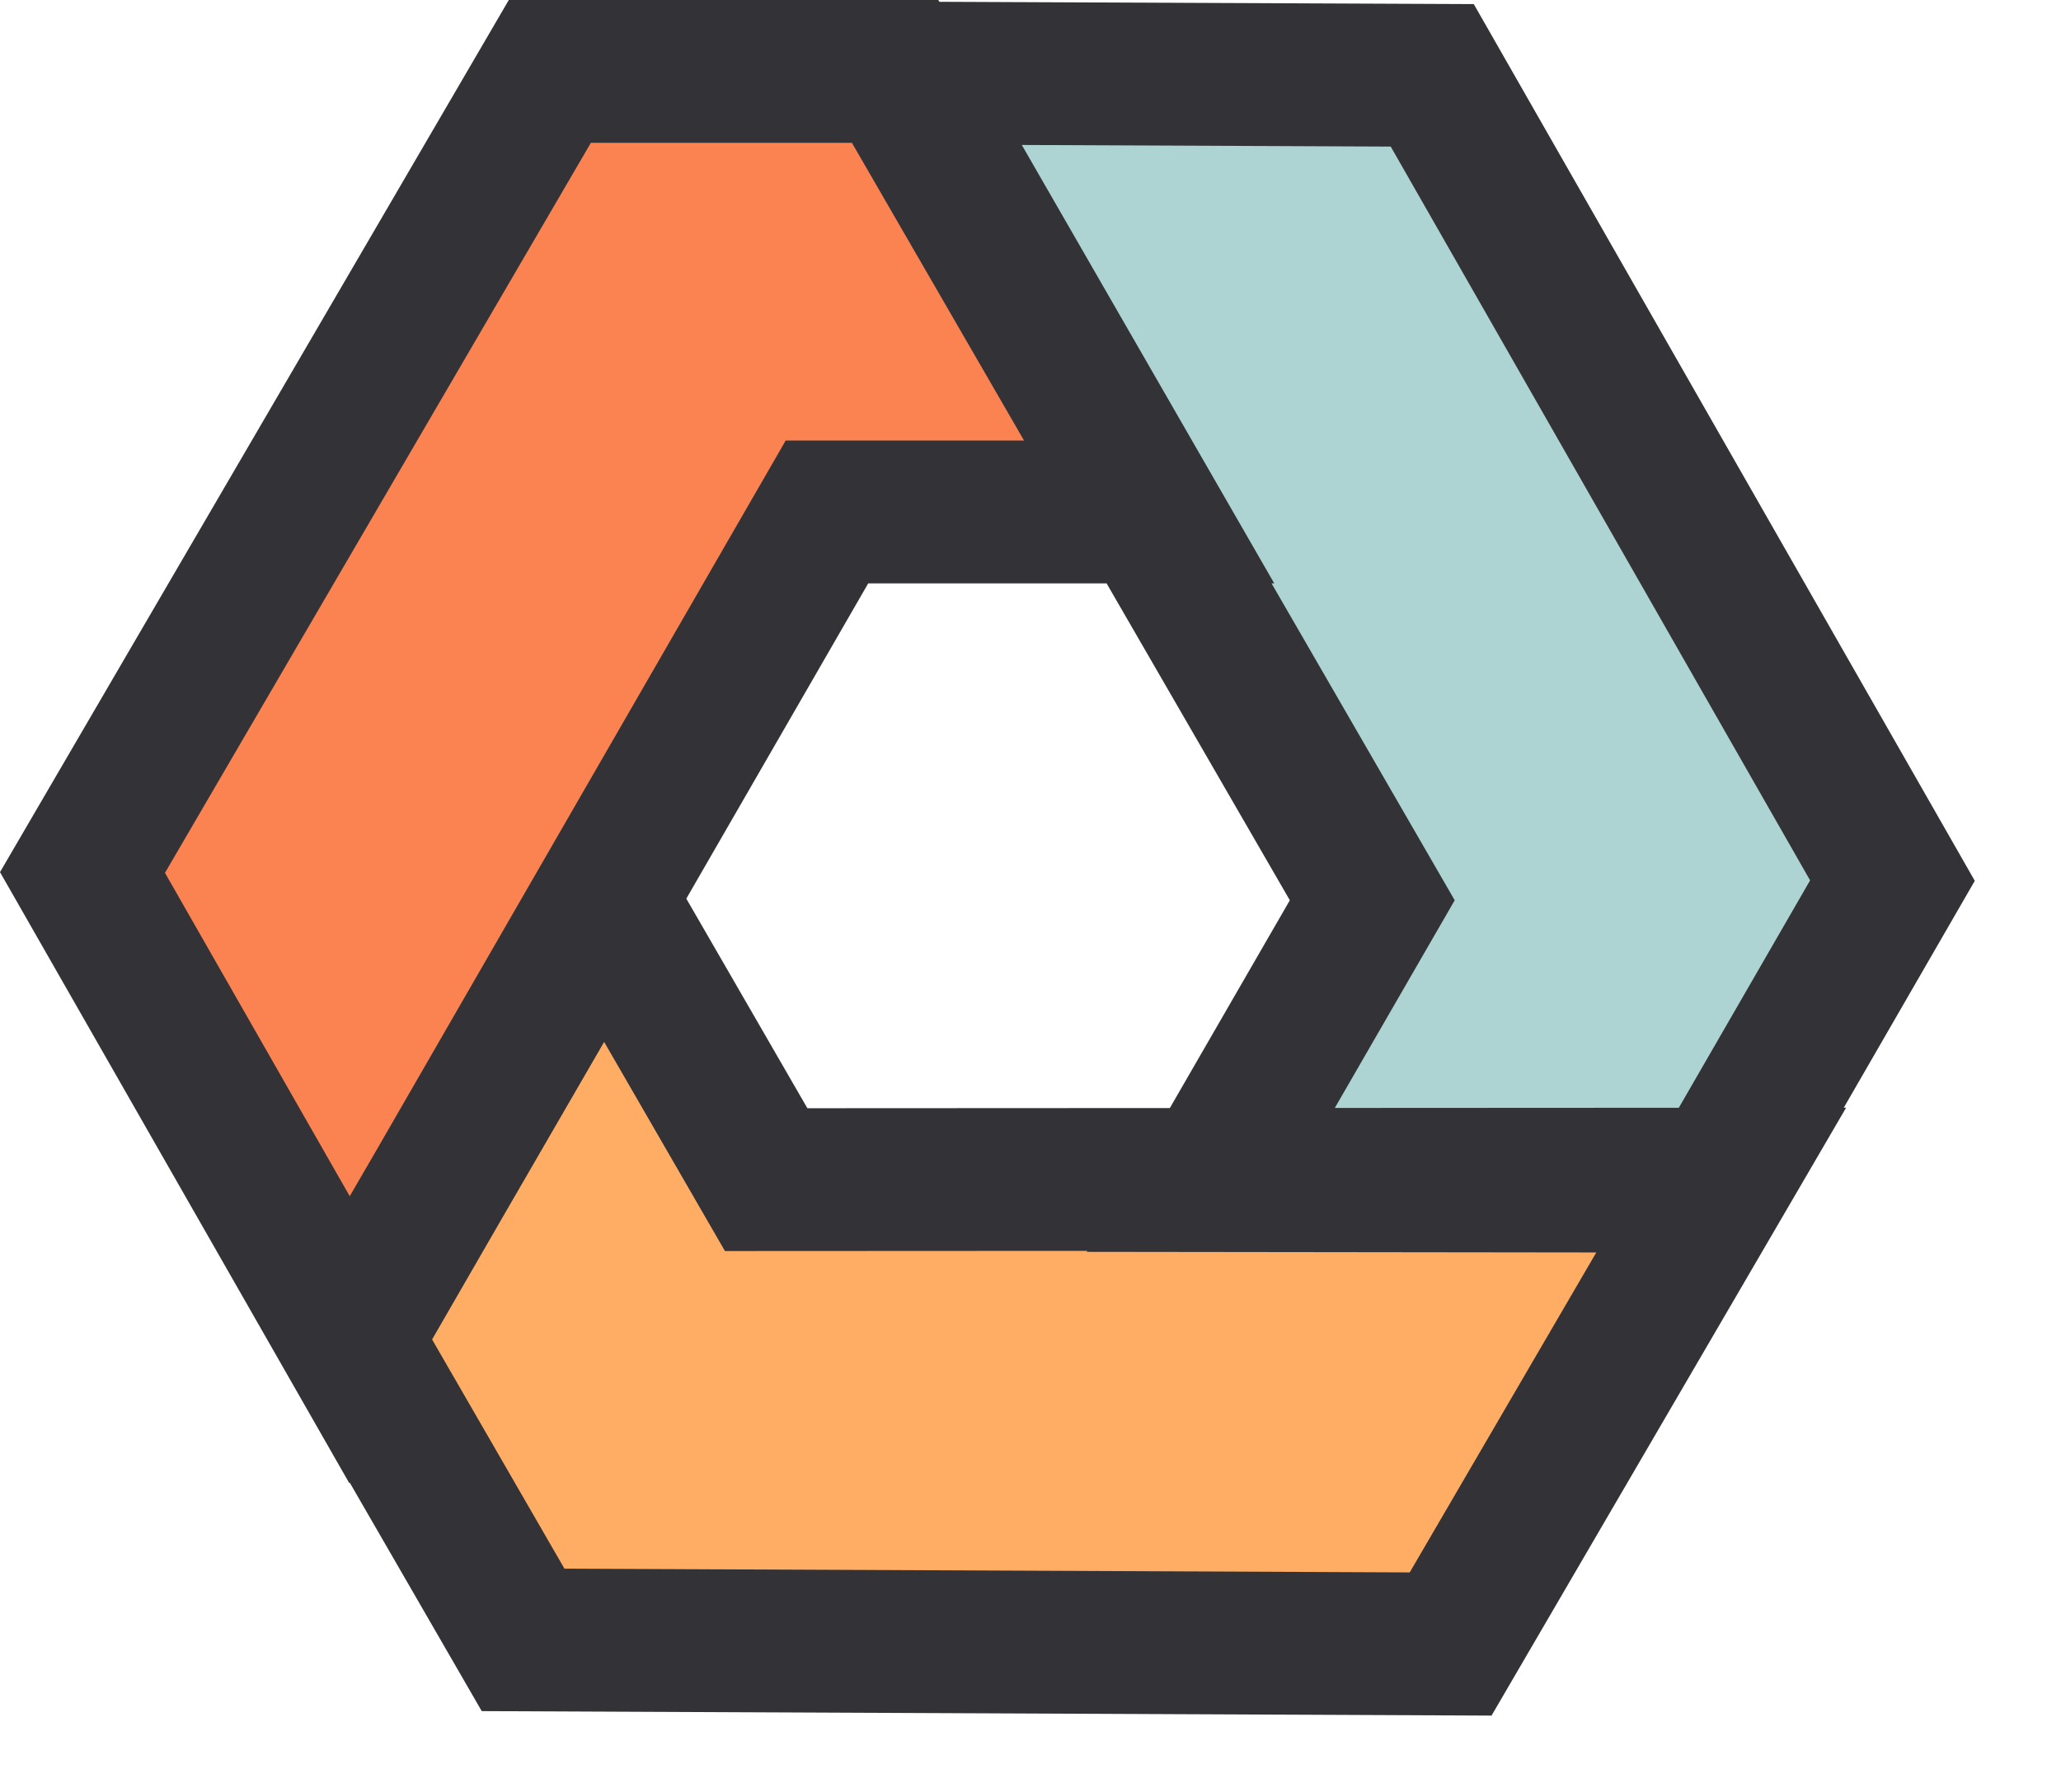  <svg width="23" height="20" viewBox="0 0 23 20" fill="none" xmlns="http://www.w3.org/2000/svg">
          <path d="M5.837 18.303L3.9 14.947L6.743 10.037L8.55 13.166L19.214 13.16L16.188 18.349L5.837 18.303Z" fill="#FFAD64"/>
          <path d="M21.119 9.829L19.181 13.184L13.507 13.177L15.314 10.048L9.977 0.815L15.983 0.841L21.119 9.829Z" fill="#ADD4D3"/>
          <path d="M6.136 0.797H10.01L12.841 5.714L9.228 5.714L3.901 14.953L0.92 9.738L6.136 0.797Z" fill="#FB8351"/>
          <path fill-rule="evenodd" clip-rule="evenodd" d="M10.483 0.02L10.471 0H5.678L0 9.734L3.898 16.554L3.902 16.546L5.376 19.098L16.645 19.148L20.602 12.363H20.576L22.038 9.831L16.447 0.046L10.483 0.02ZM14.19 6.511H14.22L11.403 1.618L15.52 1.636L20.2 9.826L18.735 12.364L14.896 12.366L16.234 10.048L14.19 6.511ZM9.507 1.594L11.428 4.917L8.768 4.917L4.214 12.815L3.903 13.351L1.841 9.742L6.594 1.594H9.507ZM7.659 10.03L9.689 6.511L12.349 6.511L14.394 10.048L13.055 12.367L9.01 12.369L7.659 10.03ZM4.822 14.95L5.594 13.612L6.742 11.629L8.09 13.963L12.134 13.961L12.128 13.972L17.814 13.979L15.732 17.55L6.299 17.508L4.822 14.95Z" fill="#333237"/>
          </svg>